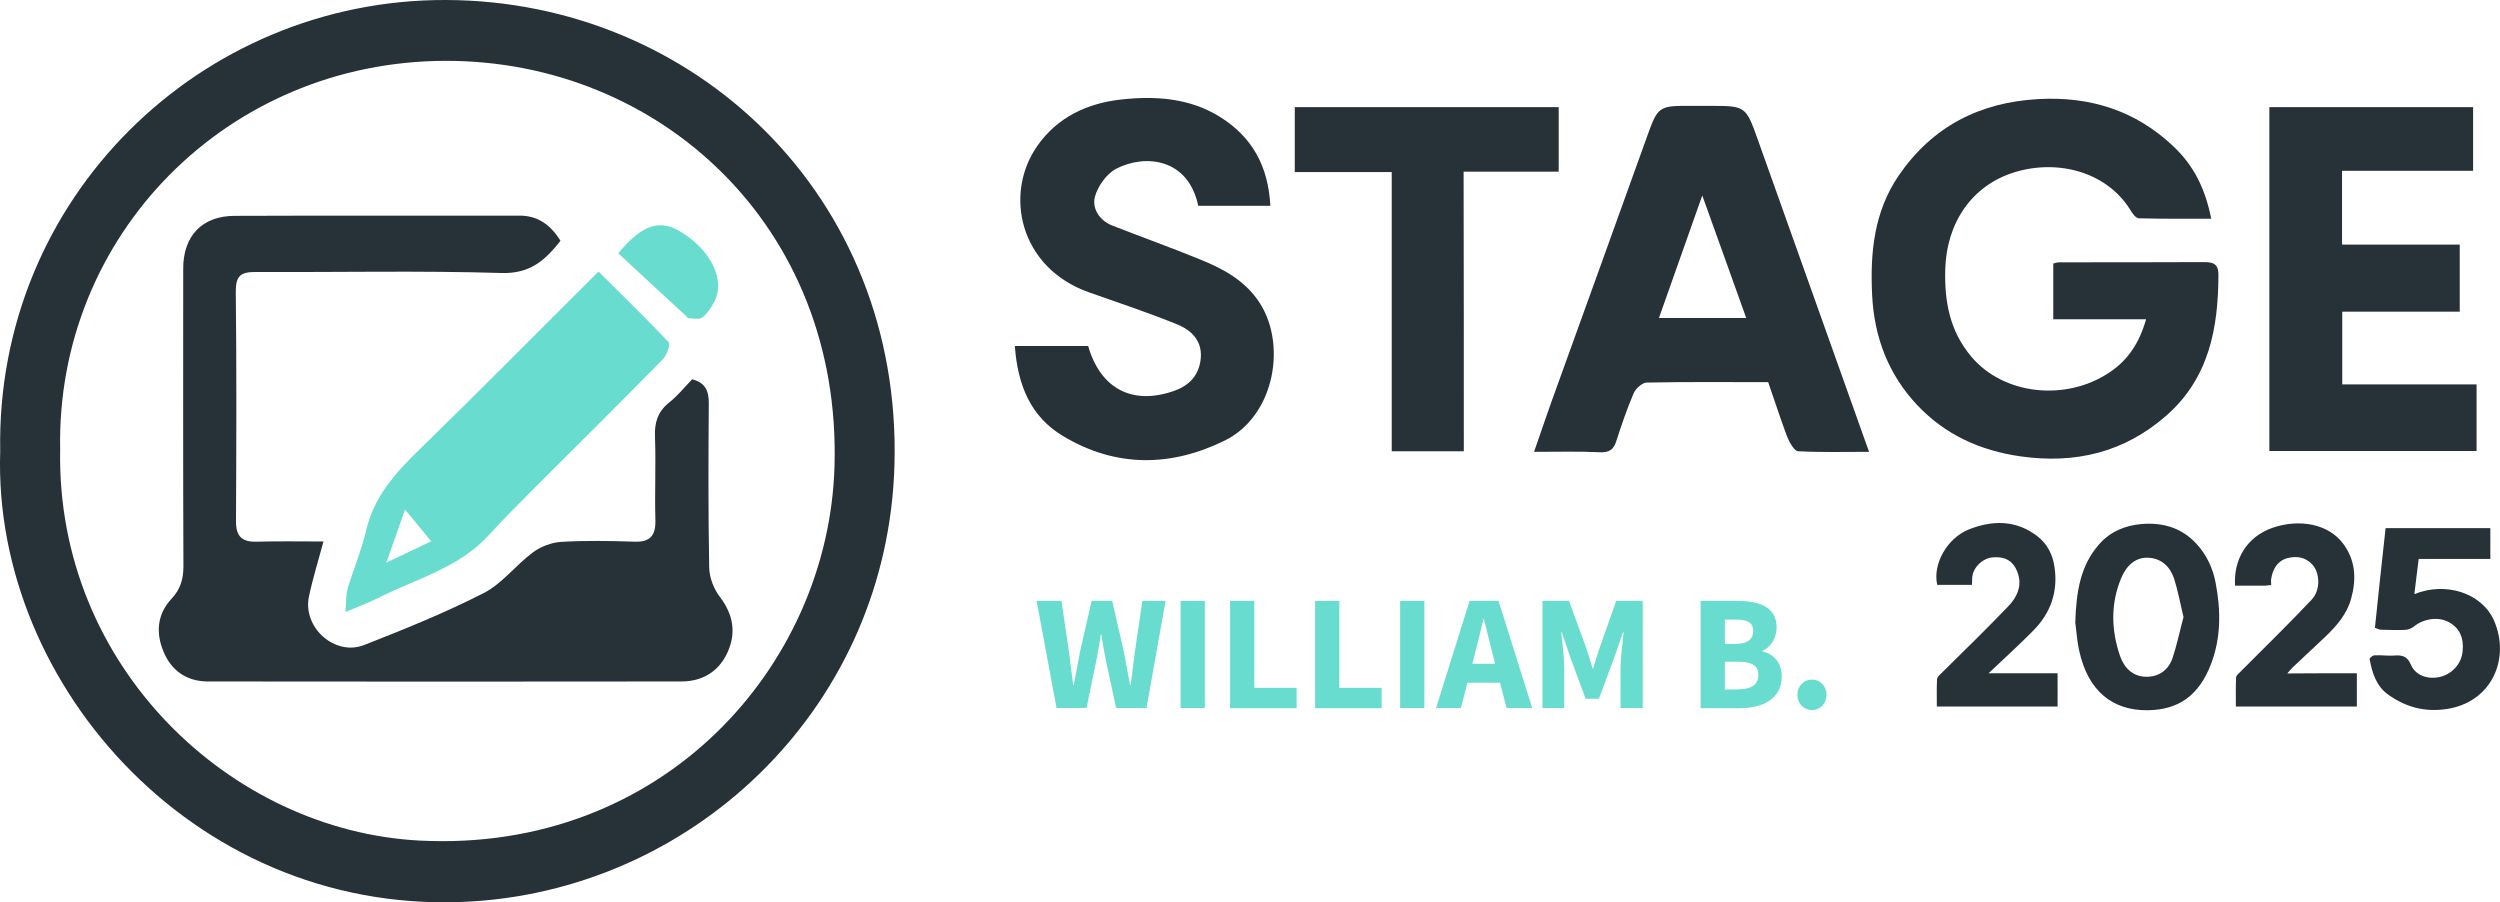 <svg width="133" height="48" viewBox="0 0 133 48" fill="none" xmlns="http://www.w3.org/2000/svg">
<g clip-path="url(#clip0_2_6)">
<path d="M0.011 24.016C-0.241 10.532 10.675 -0.044 23.733 -4.40666e-05C36.889 0.044 47.979 10.379 47.586 24.716C47.236 37.446 37.194 47.125 25.284 47.945C10.653 48.951 -0.404 36.539 0.011 24.016ZM3.201 23.918C2.983 35.456 12.271 44.205 22.334 44.719C35.26 45.375 44.078 35.434 44.395 24.826C44.778 12.008 35.053 3.226 23.722 3.237C12.074 3.248 2.972 12.544 3.201 23.918Z" fill="#263238"/>
<path d="M114.173 16.984C112.469 16.984 110.884 16.984 109.234 16.984C109.234 15.967 109.234 15.016 109.234 14.021C109.322 13.999 109.431 13.955 109.54 13.955C112.108 13.955 114.665 13.955 117.233 13.944C117.703 13.944 118.019 14.01 118.019 14.6C118.019 17.454 117.517 20.134 115.233 22.124C113.015 24.06 110.414 24.695 107.497 24.279C105.334 23.973 103.476 23.12 101.99 21.545C100.46 19.915 99.706 17.936 99.597 15.694C99.488 13.441 99.695 11.264 101.018 9.329C102.809 6.726 105.312 5.446 108.437 5.271C111.201 5.118 113.627 5.884 115.637 7.798C116.719 8.826 117.32 10.04 117.637 11.636C116.337 11.636 115.069 11.647 113.791 11.614C113.627 11.614 113.441 11.352 113.332 11.166C112.053 9.11 109.431 8.465 107.169 9.165C104.864 9.876 103.553 11.899 103.487 14.327C103.443 16.033 103.716 17.597 104.875 18.975C106.59 21.009 109.879 21.359 112.185 19.839C113.19 19.183 113.802 18.275 114.173 16.984Z" fill="#263238"/>
<path d="M81.612 24.038C81.939 23.098 82.224 22.256 82.519 21.424C84.212 16.733 85.906 12.052 87.589 7.36C88.211 5.632 88.201 5.621 90.069 5.632C90.364 5.632 90.659 5.632 90.954 5.632C92.866 5.632 92.877 5.632 93.522 7.448C95.478 12.938 97.433 18.417 99.433 24.038C98.144 24.038 96.898 24.071 95.663 24.006C95.456 23.994 95.204 23.546 95.084 23.251C94.724 22.299 94.418 21.337 94.068 20.331C91.905 20.331 89.752 20.309 87.61 20.353C87.37 20.353 87.02 20.67 86.911 20.921C86.561 21.742 86.266 22.595 85.993 23.448C85.851 23.918 85.611 24.082 85.119 24.06C84.005 24.006 82.879 24.038 81.612 24.038ZM90.561 10.4C89.741 12.719 89.009 14.786 88.255 16.919C89.829 16.919 91.326 16.919 92.899 16.919C92.145 14.797 91.391 12.719 90.561 10.4Z" fill="#263238"/>
<path d="M110.404 33.115C110.458 31.442 110.688 30.075 111.671 28.96C112.261 28.282 113.048 27.953 113.944 27.877C115.069 27.79 116.053 28.074 116.839 28.916C117.397 29.517 117.735 30.25 117.877 31.038C118.151 32.481 118.162 33.925 117.626 35.325C116.981 37.02 115.878 37.764 114.261 37.785C112.381 37.807 111.092 36.757 110.622 34.658C110.491 34.078 110.458 33.476 110.404 33.115ZM116.162 32.831C115.987 32.098 115.867 31.42 115.659 30.775C115.441 30.13 114.971 29.692 114.261 29.671C113.594 29.649 113.113 30.097 112.829 30.797C112.283 32.142 112.316 33.531 112.786 34.898C113.004 35.532 113.474 36.003 114.184 36.003C114.84 36.014 115.353 35.653 115.572 35.029C115.812 34.319 115.965 33.564 116.162 32.831Z" fill="#263238"/>
<path d="M53.989 18.406C55.311 18.406 56.6 18.406 57.89 18.406C58.534 20.648 60.195 21.556 62.381 20.823C63.178 20.561 63.736 20.068 63.867 19.183C64.009 18.198 63.441 17.597 62.654 17.269C61.102 16.634 59.507 16.109 57.934 15.552C54.24 14.25 53.388 10.313 55.191 7.754C56.273 6.212 57.868 5.49 59.649 5.293C61.452 5.096 63.266 5.206 64.894 6.212C66.609 7.284 67.472 8.826 67.582 10.947C66.281 10.947 65.014 10.947 63.746 10.947C63.211 8.41 60.927 8.191 59.398 8.968C58.884 9.23 58.403 9.897 58.25 10.466C58.086 11.079 58.48 11.724 59.168 11.997C60.698 12.599 62.26 13.156 63.79 13.78C64.981 14.261 66.096 14.83 66.893 15.934C68.51 18.176 67.855 22.113 65.156 23.437C62.293 24.848 59.365 24.88 56.568 23.207C54.819 22.168 54.142 20.484 53.989 18.406Z" fill="#263238"/>
<path d="M124.597 9.088C124.597 10.488 124.597 11.713 124.597 13.014C126.695 13.014 128.739 13.014 130.858 13.014C130.858 14.217 130.858 15.355 130.858 16.58C128.804 16.58 126.728 16.58 124.608 16.58C124.608 17.903 124.608 19.128 124.608 20.451C126.968 20.451 129.329 20.451 131.754 20.451C131.754 21.676 131.754 22.813 131.754 23.994C128.094 23.994 124.455 23.994 120.729 23.994C120.729 17.936 120.729 11.855 120.729 5.698C124.302 5.698 127.897 5.698 131.569 5.698C131.569 6.781 131.569 7.885 131.569 9.088C129.285 9.088 126.979 9.088 124.597 9.088Z" fill="#263238"/>
<path d="M126.346 33.4C126.531 31.606 126.717 29.867 126.914 28.096C128.771 28.096 130.618 28.096 132.486 28.096C132.486 28.642 132.486 29.157 132.486 29.736C131.241 29.736 129.984 29.736 128.673 29.736C128.597 30.381 128.52 30.983 128.444 31.606C130.126 30.928 132.038 31.552 132.683 33.017C133.557 35.029 132.574 37.359 130.159 37.72C129.001 37.895 127.996 37.621 127.067 36.965C126.411 36.506 126.204 35.795 126.062 35.062C126.051 35.008 126.225 34.865 126.324 34.865C126.662 34.843 127.012 34.898 127.351 34.876C127.766 34.843 128.061 34.887 128.258 35.358C128.509 35.948 129.165 36.156 129.798 36.014C130.454 35.861 130.946 35.314 131.011 34.658C131.088 33.925 130.847 33.4 130.268 33.094C129.733 32.798 128.946 32.908 128.444 33.312C128.312 33.422 128.127 33.498 127.963 33.509C127.515 33.531 127.056 33.509 126.608 33.498C126.531 33.476 126.455 33.433 126.346 33.4Z" fill="#263238"/>
<path d="M105.792 35.817C107.049 35.817 108.24 35.817 109.464 35.817C109.464 36.429 109.464 36.987 109.464 37.589C107.333 37.589 105.213 37.589 103.039 37.589C103.039 37.096 103.028 36.615 103.05 36.145C103.05 36.047 103.148 35.937 103.236 35.861C104.448 34.658 105.683 33.465 106.863 32.23C107.268 31.803 107.563 31.245 107.377 30.589C107.169 29.867 106.71 29.572 105.945 29.66C105.508 29.714 104.875 30.185 104.918 30.895C104.918 30.961 104.907 31.016 104.907 31.114C104.296 31.114 103.673 31.114 103.061 31.114C102.809 30.042 103.563 28.632 104.754 28.161C106 27.669 107.257 27.658 108.382 28.522C108.928 28.938 109.213 29.528 109.3 30.174C109.497 31.475 109.092 32.623 108.164 33.553C107.41 34.319 106.623 35.029 105.792 35.817Z" fill="#263238"/>
<path d="M125.384 35.817C125.384 36.462 125.384 37.009 125.384 37.589C123.253 37.589 121.134 37.589 118.948 37.589C118.948 37.075 118.937 36.55 118.959 36.035C118.97 35.926 119.112 35.817 119.21 35.718C120.467 34.45 121.756 33.203 122.98 31.902C123.472 31.377 123.417 30.469 123.013 30.031C122.641 29.627 122.172 29.572 121.691 29.692C121.166 29.835 120.915 30.261 120.828 30.786C120.806 30.884 120.828 30.994 120.828 31.125C120.697 31.136 120.587 31.147 120.478 31.158C119.953 31.158 119.429 31.158 118.905 31.158C118.817 29.78 119.516 28.566 120.882 28.085C122.325 27.582 123.887 27.866 124.674 28.949C125.329 29.846 125.362 30.83 125.078 31.858C124.849 32.678 124.313 33.291 123.723 33.859C123.144 34.406 122.565 34.942 121.986 35.489C121.898 35.576 121.822 35.664 121.68 35.828C122.947 35.817 124.138 35.817 125.384 35.817Z" fill="#263238"/>
<path d="M77.875 24.006C76.509 24.006 75.274 24.006 74.04 24.006C74.04 19.04 74.04 14.13 74.04 9.154C72.335 9.154 70.641 9.154 68.882 9.154C68.882 7.984 68.882 6.879 68.882 5.698C73.515 5.698 78.181 5.698 82.923 5.698C82.923 6.792 82.923 7.918 82.923 9.132C81.273 9.132 79.612 9.132 77.864 9.132C77.875 14.108 77.875 19.018 77.875 24.006Z" fill="#263238"/>
<path d="M29.819 12.807C29.01 13.835 28.213 14.567 26.694 14.524C22.334 14.392 17.974 14.491 13.615 14.469C12.828 14.469 12.544 14.644 12.544 15.497C12.588 19.565 12.577 23.634 12.555 27.702C12.544 28.566 12.893 28.85 13.702 28.817C14.838 28.785 15.986 28.807 17.21 28.807C16.925 29.857 16.631 30.797 16.434 31.748C16.095 33.378 17.811 34.92 19.362 34.319C21.515 33.476 23.678 32.602 25.732 31.552C26.716 31.049 27.448 30.053 28.366 29.375C28.781 29.069 29.349 28.861 29.852 28.828C31.141 28.752 32.441 28.774 33.742 28.817C34.583 28.85 34.889 28.5 34.867 27.669C34.824 26.193 34.9 24.716 34.845 23.251C34.812 22.485 34.987 21.906 35.599 21.413C36.058 21.053 36.43 20.582 36.823 20.178C37.533 20.364 37.708 20.801 37.708 21.446C37.686 24.366 37.675 27.286 37.73 30.206C37.741 30.742 37.981 31.344 38.309 31.77C39.019 32.711 39.172 33.684 38.702 34.712C38.243 35.729 37.358 36.254 36.255 36.254C27.852 36.265 19.46 36.265 11.058 36.254C9.932 36.254 9.102 35.675 8.687 34.636C8.282 33.651 8.37 32.667 9.113 31.869C9.594 31.355 9.758 30.83 9.758 30.13C9.736 24.848 9.747 19.576 9.747 14.294C9.747 12.555 10.741 11.483 12.5 11.483C17.537 11.461 22.575 11.483 27.612 11.472C28.628 11.461 29.294 11.975 29.819 12.807Z" fill="#263238"/>
<path d="M31.84 14.447C33.108 15.705 34.364 16.93 35.566 18.198C35.676 18.308 35.479 18.887 35.282 19.095C32.999 21.424 30.682 23.71 28.377 26.018C27.579 26.827 26.77 27.625 26.006 28.468C24.41 30.217 22.148 30.786 20.138 31.803C19.635 32.055 19.1 32.252 18.379 32.558C18.422 32.011 18.401 31.639 18.499 31.3C18.805 30.272 19.231 29.277 19.471 28.249C19.887 26.422 21.034 25.154 22.334 23.896C25.514 20.801 28.628 17.64 31.84 14.447ZM21.547 27.111C21.198 28.118 20.903 28.949 20.553 29.933C21.493 29.485 22.28 29.113 22.935 28.796C22.509 28.271 22.072 27.735 21.547 27.111Z" fill="#68DDCF"/>
<path d="M32.889 13.474C34.201 11.899 35.129 11.647 36.277 12.369C37.806 13.321 38.571 14.863 38.036 15.978C37.872 16.317 37.654 16.656 37.369 16.886C37.206 17.017 36.867 16.93 36.615 16.93C36.572 16.93 36.539 16.853 36.495 16.809C35.293 15.705 34.102 14.6 32.889 13.474Z" fill="#68DDCF"/>
<path d="M55.147 31.967H56.469L56.863 34.636C56.939 35.237 57.016 35.839 57.092 36.44H57.125C57.234 35.839 57.354 35.226 57.464 34.636L58.075 31.967H59.168L59.78 34.636C59.889 35.215 60.01 35.828 60.119 36.44H60.152C60.228 35.828 60.305 35.226 60.381 34.636L60.774 31.967H62.009L60.993 37.665H59.376L58.819 35.073C58.731 34.636 58.655 34.176 58.589 33.75H58.567C58.502 34.176 58.425 34.636 58.338 35.073L57.802 37.665H56.207L55.147 31.967Z" fill="#68DDCF"/>
<path d="M62.807 31.967H64.096V37.665H62.807V31.967Z" fill="#68DDCF"/>
<path d="M65.44 31.967H66.73V36.593H68.98V37.676H65.44V31.967Z" fill="#68DDCF"/>
<path d="M69.964 31.967H71.253V36.593H73.504V37.676H69.964V31.967Z" fill="#68DDCF"/>
<path d="M74.487 31.967H75.777V37.665H74.487V31.967Z" fill="#68DDCF"/>
<path d="M78.181 31.967H79.721L81.513 37.665H80.147L79.404 34.778C79.251 34.209 79.099 33.531 78.946 32.941H78.913C78.771 33.542 78.618 34.209 78.465 34.778L77.722 37.665H76.4L78.181 31.967ZM77.58 35.314H80.311V36.32H77.58V35.314Z" fill="#68DDCF"/>
<path d="M82.06 31.967H83.469L84.398 34.504C84.507 34.843 84.617 35.204 84.726 35.554H84.759C84.868 35.204 84.966 34.843 85.086 34.504L85.982 31.967H87.392V37.665H86.212V35.576C86.212 35.019 86.321 34.187 86.376 33.641H86.343L85.873 34.986L85.064 37.173H84.354L83.546 34.986L83.087 33.641H83.054C83.12 34.187 83.218 35.019 83.218 35.576V37.665H82.06V31.967Z" fill="#68DDCF"/>
<path d="M90.473 31.967H92.418C93.598 31.967 94.516 32.295 94.516 33.378C94.516 33.892 94.232 34.439 93.762 34.614V34.647C94.341 34.8 94.789 35.226 94.789 35.992C94.789 37.151 93.806 37.676 92.571 37.676H90.473V31.967ZM92.364 34.253C92.986 34.253 93.27 33.99 93.27 33.575C93.27 33.137 92.975 32.962 92.374 32.962H91.763V34.253H92.364ZM92.484 36.67C93.183 36.67 93.544 36.418 93.544 35.904C93.544 35.401 93.183 35.204 92.484 35.204H91.763V36.681H92.484V36.67Z" fill="#68DDCF"/>
<path d="M95.62 36.965C95.62 36.506 95.948 36.156 96.395 36.156C96.844 36.156 97.171 36.506 97.171 36.965C97.171 37.425 96.844 37.774 96.395 37.774C95.959 37.774 95.62 37.425 95.62 36.965Z" fill="#68DDCF"/>
</g>
<defs>
<clipPath id="clip0_2_6">
<rect width="133" height="48" fill="white"/>
</clipPath>
</defs>
</svg>
